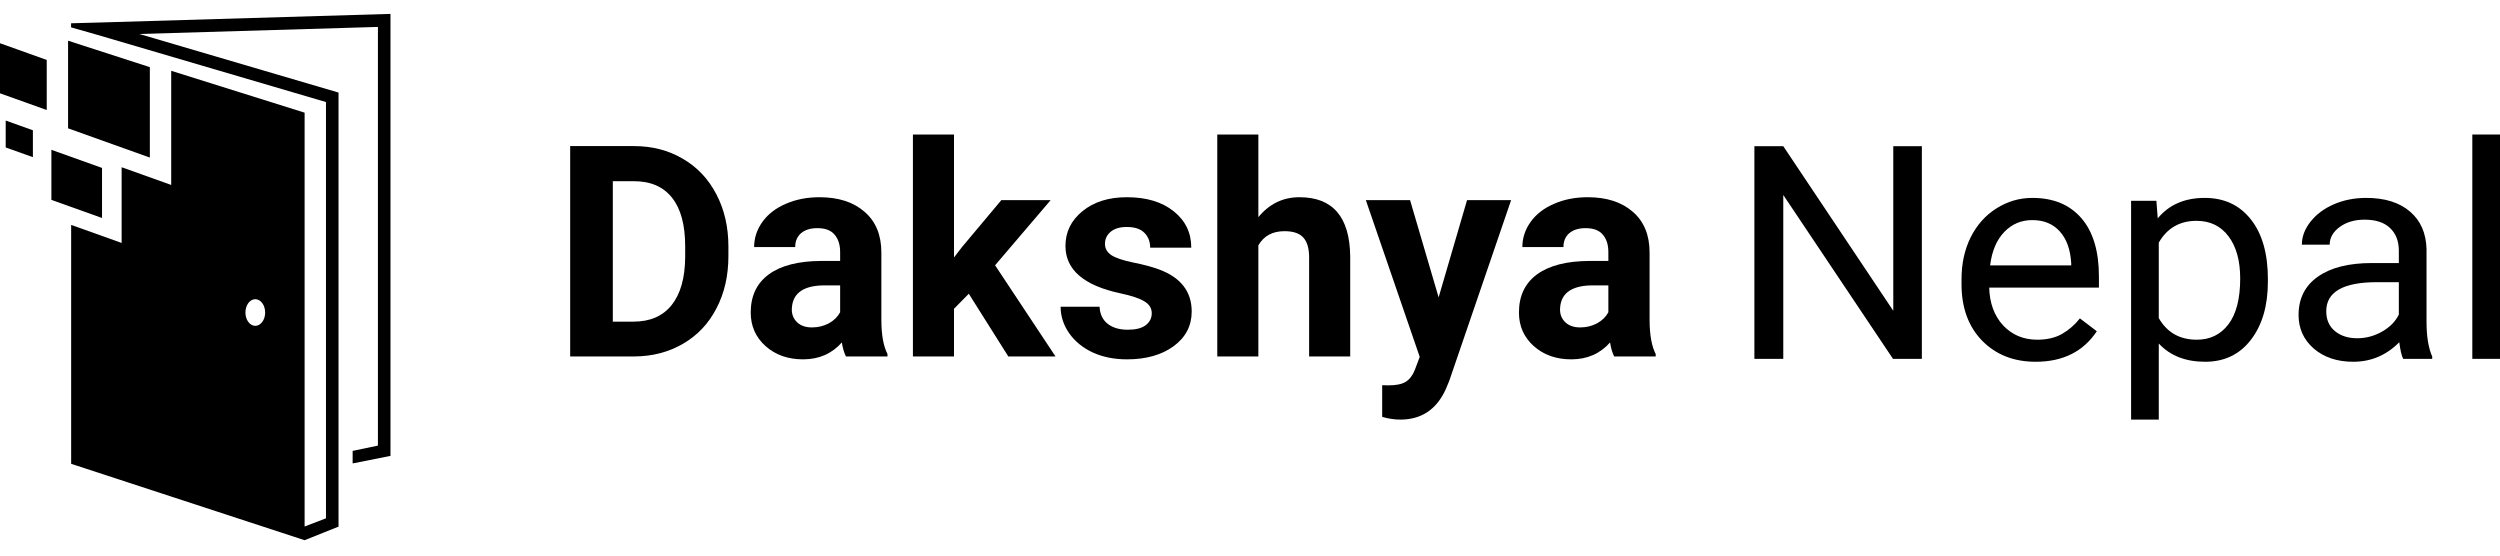 <svg width="180" height="40" viewBox="0 0 180 40" fill="none" xmlns="http://www.w3.org/2000/svg">
    <path fill-rule="evenodd" clip-rule="evenodd" d="M28.115 32.825V1L7.14 1.621L5.117 1.676V1.97L7.026 2.514L23.47 7.347V37.318L21.932 37.909L21.932 8.112L12.327 5.098V13.317L8.757 12.04V17.492L5.123 16.193V33.395L21.932 38.895L24.374 37.919V6.664L10.029 2.447L27.21 1.939V32.083L25.39 32.464V33.365L28.115 32.825ZM18.381 23.461C18.773 23.461 19.091 23.031 19.091 22.502C19.091 21.972 18.773 21.542 18.381 21.542C17.989 21.542 17.671 21.972 17.671 22.502C17.671 23.031 17.989 23.461 18.381 23.461Z" fill="black"/>
    <path d="M4.901 2.931L10.789 4.835V11.346L4.901 9.24V2.931Z" fill="black"/>
    <path d="M3.365 4.316L0 3.113V6.718L3.365 7.921V4.316Z" fill="black"/>
    <path d="M0.41 8.68L2.368 9.38V11.316L0.41 10.616V8.68Z" fill="black"/>
    <path d="M7.346 12.09L3.7 10.787V14.392L7.346 15.695V12.09Z" fill="black"/>
    <path d="M41.053 25.665V10.518H45.638C46.948 10.518 48.119 10.819 49.149 11.423C50.186 12.019 50.995 12.872 51.575 13.982C52.155 15.085 52.445 16.34 52.445 17.748V18.445C52.445 19.853 52.158 21.105 51.585 22.201C51.019 23.297 50.217 24.146 49.18 24.75C48.142 25.353 46.972 25.658 45.669 25.665H41.053ZM44.123 13.046V23.158H45.608C46.809 23.158 47.726 22.759 48.361 21.961C48.995 21.164 49.319 20.023 49.333 18.539V17.738C49.333 16.198 49.019 15.033 48.392 14.242C47.764 13.444 46.846 13.046 45.638 13.046H44.123Z" fill="black"/>
    <path d="M60.91 25.665C60.773 25.395 60.674 25.058 60.613 24.656C59.896 25.467 58.965 25.873 57.818 25.873C56.733 25.873 55.833 25.554 55.116 24.916C54.407 24.278 54.052 23.473 54.052 22.502C54.052 21.309 54.485 20.394 55.352 19.756C56.225 19.118 57.484 18.795 59.129 18.788H60.49V18.143C60.49 17.623 60.357 17.207 60.091 16.895C59.831 16.583 59.419 16.427 58.852 16.427C58.354 16.427 57.962 16.548 57.675 16.791C57.395 17.034 57.255 17.366 57.255 17.79H54.297C54.297 17.138 54.495 16.534 54.891 15.979C55.287 15.425 55.846 14.991 56.57 14.679C57.293 14.36 58.105 14.2 59.006 14.2C60.37 14.2 61.452 14.551 62.25 15.251C63.056 15.945 63.458 16.923 63.458 18.185V23.064C63.465 24.132 63.612 24.94 63.898 25.488V25.665H60.91ZM58.463 23.574C58.9 23.574 59.303 23.477 59.671 23.283C60.039 23.081 60.312 22.814 60.49 22.482V20.547H59.384C57.904 20.547 57.115 21.067 57.02 22.107L57.01 22.284C57.01 22.658 57.139 22.967 57.399 23.21C57.658 23.453 58.013 23.574 58.463 23.574Z" fill="black"/>
    <path d="M69.753 21.15L68.688 22.232V25.665H65.73V9.685H68.688V18.539L69.262 17.79L72.097 14.408H75.648L71.646 19.1L75.996 25.665H72.598L69.753 21.15Z" fill="black"/>
    <path d="M82.926 22.554C82.926 22.187 82.745 21.899 82.383 21.691C82.028 21.476 81.455 21.285 80.664 21.119C78.03 20.557 76.713 19.419 76.713 17.706C76.713 16.708 77.119 15.875 77.931 15.21C78.75 14.537 79.818 14.2 81.135 14.2C82.54 14.2 83.663 14.537 84.502 15.21C85.348 15.882 85.771 16.756 85.771 17.831H82.813C82.813 17.401 82.677 17.047 82.404 16.77C82.131 16.486 81.704 16.343 81.124 16.343C80.626 16.343 80.241 16.458 79.968 16.687C79.695 16.916 79.558 17.207 79.558 17.561C79.558 17.894 79.712 18.164 80.019 18.372C80.333 18.573 80.858 18.75 81.595 18.903C82.332 19.048 82.953 19.215 83.458 19.402C85.021 19.985 85.802 20.994 85.802 22.43C85.802 23.456 85.369 24.288 84.502 24.926C83.635 25.558 82.516 25.873 81.145 25.873C80.217 25.873 79.391 25.707 78.668 25.374C77.951 25.034 77.388 24.573 76.979 23.99C76.57 23.401 76.365 22.766 76.365 22.086H79.169C79.197 22.62 79.391 23.029 79.753 23.314C80.115 23.598 80.599 23.74 81.206 23.74C81.773 23.74 82.199 23.633 82.486 23.418C82.779 23.196 82.926 22.908 82.926 22.554Z" fill="black"/>
    <path d="M90.602 15.636C91.387 14.679 92.373 14.2 93.561 14.2C95.962 14.2 97.18 15.619 97.215 18.455V25.665H94.257V18.539C94.257 17.894 94.12 17.419 93.847 17.113C93.574 16.801 93.12 16.645 92.486 16.645C91.619 16.645 90.991 16.985 90.602 17.665V25.665H87.644V9.685H90.602V15.636Z" fill="black"/>
    <path d="M103.581 21.41L105.628 14.408H108.801L104.349 27.413L104.103 28.006C103.441 29.476 102.349 30.211 100.828 30.211C100.398 30.211 99.961 30.146 99.517 30.014V27.735L99.968 27.746C100.527 27.746 100.944 27.659 101.217 27.486C101.496 27.312 101.715 27.024 101.872 26.622L102.22 25.696L98.34 14.408H101.524L103.581 21.41Z" fill="black"/>
    <path d="M116.222 25.665C116.085 25.395 115.986 25.058 115.925 24.656C115.208 25.467 114.277 25.873 113.131 25.873C112.046 25.873 111.145 25.554 110.428 24.916C109.719 24.278 109.364 23.473 109.364 22.502C109.364 21.309 109.797 20.394 110.664 19.756C111.537 19.118 112.796 18.795 114.441 18.788H115.802V18.143C115.802 17.623 115.669 17.207 115.403 16.895C115.144 16.583 114.731 16.427 114.164 16.427C113.666 16.427 113.274 16.548 112.987 16.791C112.708 17.034 112.568 17.366 112.568 17.79H109.61C109.61 17.138 109.807 16.534 110.203 15.979C110.599 15.425 111.159 14.991 111.882 14.679C112.605 14.36 113.417 14.2 114.318 14.2C115.683 14.2 116.764 14.551 117.563 15.251C118.368 15.945 118.77 16.923 118.77 18.185V23.064C118.777 24.132 118.924 24.94 119.21 25.488V25.665H116.222ZM113.775 23.574C114.212 23.574 114.615 23.477 114.983 23.283C115.352 23.081 115.625 22.814 115.802 22.482V20.547H114.697C113.216 20.547 112.428 21.067 112.332 22.107L112.322 22.284C112.322 22.658 112.452 22.967 112.711 23.21C112.97 23.453 113.325 23.574 113.775 23.574Z" fill="black"/>
    <path d="M138.374 25.837H136.295L128.396 14.039V25.837H126.316V10.526H128.396L136.316 22.377V10.526H138.374V25.837Z" fill="black"/>
    <path d="M146.575 26.047C144.994 26.047 143.708 25.543 142.717 24.533C141.726 23.517 141.23 22.16 141.23 20.464V20.106C141.23 18.977 141.449 17.971 141.887 17.088C142.333 16.198 142.95 15.504 143.741 15.006C144.538 14.501 145.4 14.249 146.327 14.249C147.842 14.249 149.021 14.736 149.861 15.711C150.702 16.685 151.122 18.08 151.122 19.896V20.705H143.223C143.252 21.827 143.586 22.735 144.225 23.429C144.872 24.116 145.691 24.459 146.682 24.459C147.386 24.459 147.983 24.319 148.471 24.039C148.96 23.758 149.387 23.387 149.753 22.924L150.971 23.85C149.994 25.315 148.529 26.047 146.575 26.047ZM146.327 15.847C145.522 15.847 144.847 16.135 144.301 16.709C143.755 17.277 143.417 18.077 143.288 19.107H149.128V18.96C149.071 17.971 148.798 17.207 148.309 16.668C147.821 16.121 147.16 15.847 146.327 15.847Z" fill="black"/>
    <path d="M163.288 20.274C163.288 22.006 162.882 23.401 162.07 24.459C161.258 25.518 160.159 26.047 158.773 26.047C157.357 26.047 156.244 25.609 155.432 24.733V30.211H153.439V14.459H155.26L155.357 15.721C156.168 14.74 157.296 14.249 158.74 14.249C160.141 14.249 161.247 14.764 162.059 15.795C162.878 16.825 163.288 18.259 163.288 20.096V20.274ZM161.294 20.053C161.294 18.771 161.014 17.758 160.454 17.015C159.893 16.271 159.125 15.9 158.148 15.9C156.941 15.9 156.036 16.422 155.432 17.467V22.903C156.028 23.941 156.941 24.459 158.169 24.459C159.125 24.459 159.882 24.091 160.443 23.355C161.01 22.612 161.294 21.512 161.294 20.053Z" fill="black"/>
    <path d="M173.029 25.837C172.914 25.613 172.82 25.213 172.749 24.638C171.822 25.578 170.716 26.047 169.43 26.047C168.28 26.047 167.336 25.732 166.596 25.101C165.863 24.463 165.497 23.657 165.497 22.682C165.497 21.498 165.956 20.579 166.876 19.927C167.803 19.268 169.103 18.939 170.777 18.939H172.716V18.045C172.716 17.365 172.508 16.825 172.091 16.426C171.675 16.019 171.06 15.816 170.249 15.816C169.537 15.816 168.941 15.991 168.46 16.341C167.979 16.692 167.738 17.116 167.738 17.614H165.734C165.734 17.046 165.938 16.499 166.348 15.973C166.764 15.441 167.325 15.02 168.029 14.712C168.74 14.403 169.519 14.249 170.367 14.249C171.71 14.249 172.763 14.578 173.524 15.237C174.286 15.889 174.681 16.79 174.71 17.94V23.177C174.71 24.221 174.846 25.052 175.119 25.669V25.837H173.029ZM169.721 24.354C170.346 24.354 170.938 24.197 171.499 23.881C172.059 23.566 172.465 23.155 172.716 22.651V20.316H171.154C168.711 20.316 167.49 21.014 167.49 22.409C167.49 23.019 167.698 23.495 168.115 23.839C168.532 24.183 169.067 24.354 169.721 24.354Z" fill="black"/>
    <path d="M180 25.837H178.007V9.685H180V25.837Z" fill="black"/>
</svg>
